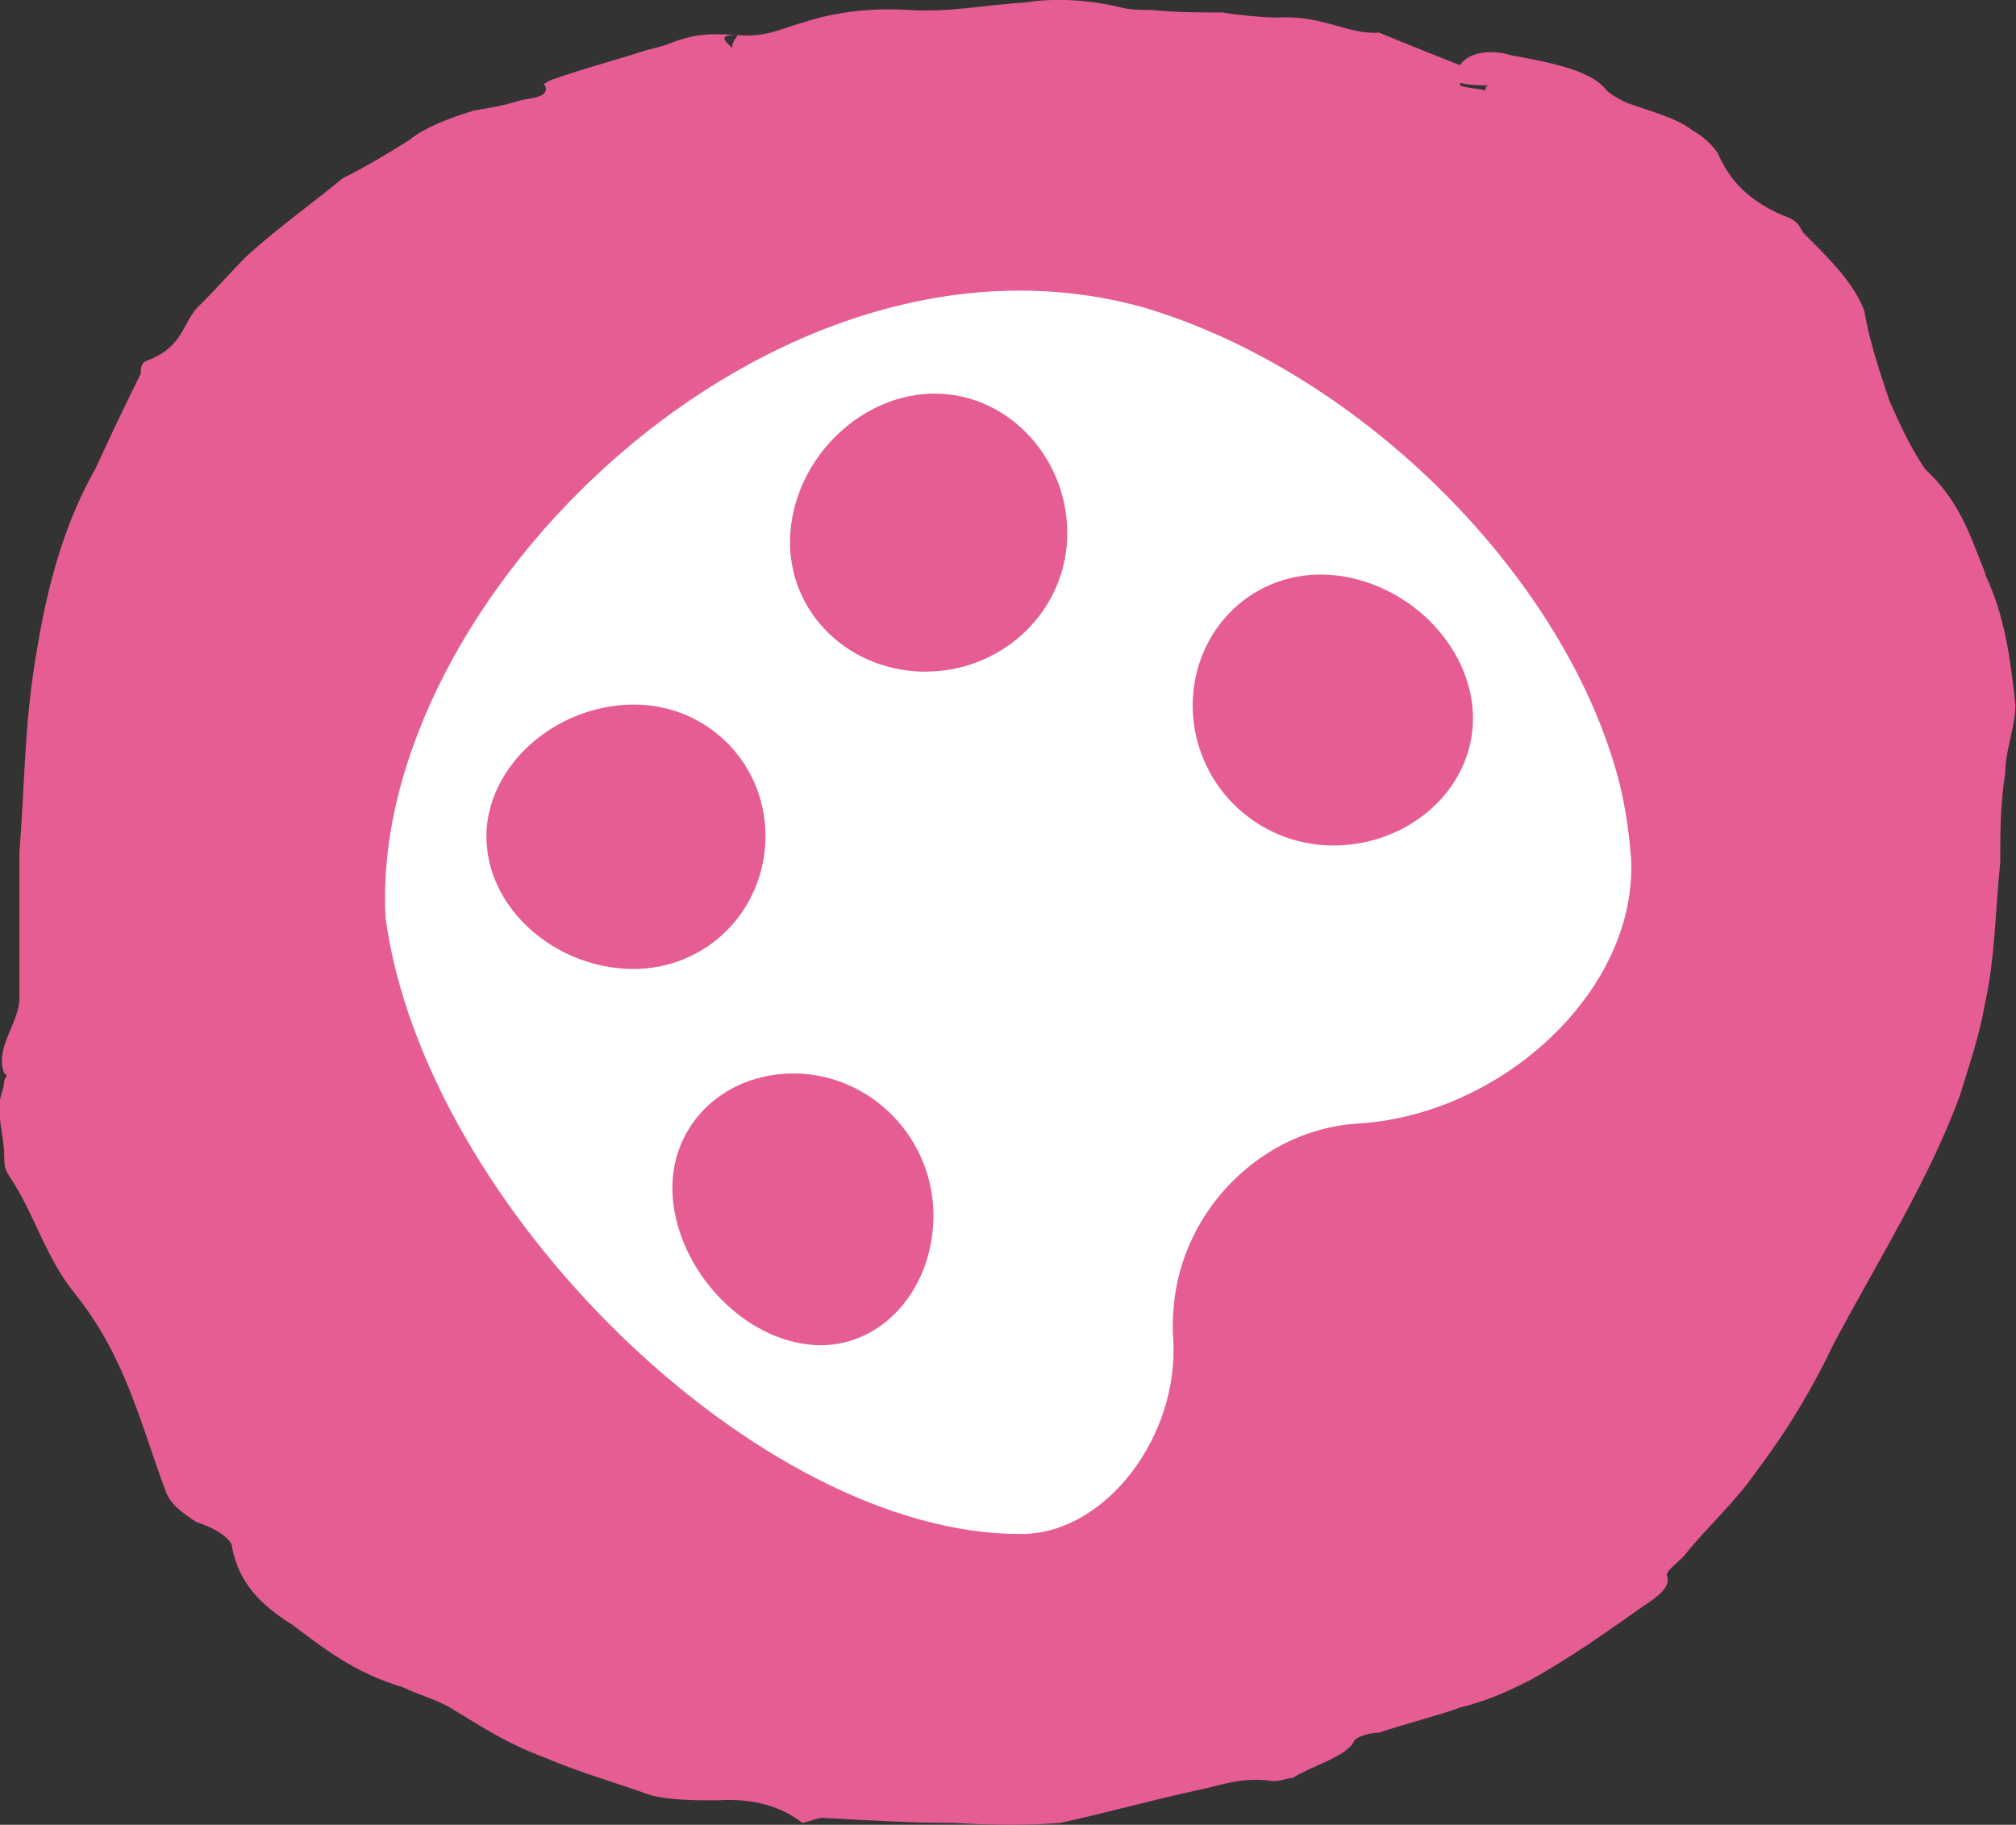 <?xml version="1.0" encoding="UTF-8"?>
<svg id="Layer_2" data-name="Layer 2" xmlns="http://www.w3.org/2000/svg" viewBox="0 0 171.45 155.18">
  <rect x="0" y="0" width="171.45" height="155.18" fill="#333333" stroke="none"/>
  <defs>
    <style>
      .cls-1 {
        fill: #e55d92;
      }

      .cls-2 {
        fill: #fff;
      }
    </style>
  </defs>
  <g id="Layer_1-2" data-name="Layer 1">
    <path class="cls-1" d="M168.87,48.84c-1.29-3.2-2.15-6.18-5.16-8.96-1.29-1.92-2.15-3.84-3.01-5.76-.86-2.56-1.72-5.12-2.15-7.68-.86-2.35-3.01-4.48-5.16-6.61-.43-.64-.43-1.07-1.72-1.49-3.44-1.49-4.73-3.41-5.59-5.33-.43-.64-1.29-1.49-2.15-1.92-1.29-1.07-3.87-1.71-5.59-2.35-.43-.21-1.29-.64-1.72-1.07-1.29-1.7-4.73-2.35-8.16-2.98-1.29-.43-3.44-.43-4.3,.85-2.15-.85-4.3-1.7-6.88-2.77-2.58,.21-4.73-1.49-8.59-1.28-1.29,0-3.44-.21-4.73-.43-2.15,0-3.87,0-6.02-.21-.86,0-1.72,0-2.58-.21-2.58-.64-5.59-.85-8.17-.43-3.44,.21-6.44,.85-9.88,.64-3.44-.21-6.44,.21-9.02,1.07-1.72,.43-3.01,1.28-5.59,1.07,0,.21-.43,.43-.43,1.07-1.29-1.07-.43-1.07,.43-1.07-2.58-.21-3.87,0-5.59,.64-.43,.21-1.29,.43-2.15,.64-2.58,.85-5.16,1.49-8.17,2.56,0,0-.86,.43-.43,.43,.43,1.07-1.29,1.07-2.15,1.28-1.29,.43-2.58,.64-3.87,.85-2.15,.64-4.3,1.49-5.59,2.56-1.72,1.07-3.44,2.13-5.59,3.2-2.58,2.13-5.59,4.27-8.16,6.61-1.29,1.28-2.58,2.77-3.87,4.05-1.72,1.49-1.29,3.63-4.73,4.9-.43,.21-.43,.64-.43,1.07-1.29,2.56-2.58,5.33-3.87,8.1-3.01,5.33-4.3,11.09-5.16,16.63-.86,5.33-.86,10.66-1.29,15.99v12.37c0,2.13-2.15,4.26-1.29,6.4,.43,.21,0,.43,0,.64,0,.64-.43,1.49-.43,2.13,0,1.49,.43,2.99,.43,4.26,0,.64,0,1.07,.43,1.71,2.15,3.2,3.01,6.82,5.59,10.02,4.3,5.33,5.58,11.09,7.73,16.84,.43,1.07,1.29,1.71,2.58,2.56,1.29,.43,2.58,1.07,3.01,1.92,.43,2.56,1.72,4.69,5.16,6.82,2.58,1.92,5.16,4.05,9.45,5.33,1.29,.64,3.01,1.07,4.3,1.92,2.15,1.28,4.3,2.77,7.73,4.05,3.01,1.28,6.02,2.13,9.02,3.2,1.72,.43,3.87,.43,5.59,.43,3.44-.21,5.59,.64,7.31,1.92,.86-.21,1.29-.43,1.72-.43,3.87,.21,7.3,.43,11.17,.43,3.44,.21,6.44,.21,9.02,0,3.87-.85,7.73-1.92,11.6-2.77,2.15-.43,3.44-1.07,6.02-.85,.86,.21,1.72-.21,2.15-.21,1.72-1.07,4.3-1.71,5.16-2.99,0-.43,1.29-.85,2.15-.85,2.58-.85,5.16-1.49,6.88-2.13,2.58-.64,4.3-1.49,6.02-2.35,3.44-1.92,6.44-4.05,9.45-6.18,1.29-.85,2.58-1.71,2.15-2.77,0-.43,1.29-1.28,1.72-1.92,1.72-2.13,4.3-4.48,6.02-7.04,2.58-3.41,4.73-7.04,6.44-10.66,3.87-7.25,8.16-14.07,10.74-21.11,.86-2.77,1.72-5.33,2.15-7.89,.86-3.84,.86-7.89,1.29-11.94,0-2.56,0-4.9,.43-7.68,0-1.92,.86-3.84,.86-5.76-.43-3.84-.86-7.46-2.58-11.09M124.18,7.05c.86,.21,1.72,.21,2.58,.21-.43,0-.43,.21-.43,.43-.86-.21-1.72-.21-2.15-.43v-.21Z"/>
    <path class="cls-2" d="M138.69,72.78c-.14-1.94-.43-3.92-.9-5.93-4.32-17.43-21.84-35.15-40.49-40.69-31.54-8.88-65.99,24.92-64.51,51.89,3.33,24.59,31.87,52.55,54.12,52.4,.17,0,.33-.01,.5-.02,6.76-.37,12.82-8.28,12.37-16.46-.07-.93-.06-1.9,.04-2.89,.71-8.23,7.53-15.02,15.6-15.53,.1,0,.19-.01,.29-.02,12.22-.84,23.72-11.52,22.99-22.75m-97.33-1.25c-.23-5.89,5.19-11.16,11.75-11.59,6.57-.42,11.87,4.58,11.98,10.98,.08,6.41-4.96,11.56-11.39,11.48-6.43-.1-12.1-4.98-12.33-10.87m27.78,42.84c-5.75-.4-11.18-5.94-11.91-12.12-.71-6.18,4.06-11.06,10.43-10.96,6.37,.11,11.6,5.4,11.7,11.88,.09,6.47-4.48,11.6-10.22,11.21m9.76-57.26c-6.58,.09-11.89-4.9-11.73-11.31,.18-6.4,5.58-12.09,11.92-12.33,6.34-.23,11.58,5.2,11.66,11.73,.06,6.54-5.27,11.79-11.85,11.9m34.32,14.79c-6.55-.09-11.78-5.38-11.81-11.88,0-6.49,5.19-11.6,11.71-11.13,6.51,.48,12.08,6.03,12.13,12.13,.03,6.11-5.49,10.95-12.03,10.88"/>
  </g>
</svg>